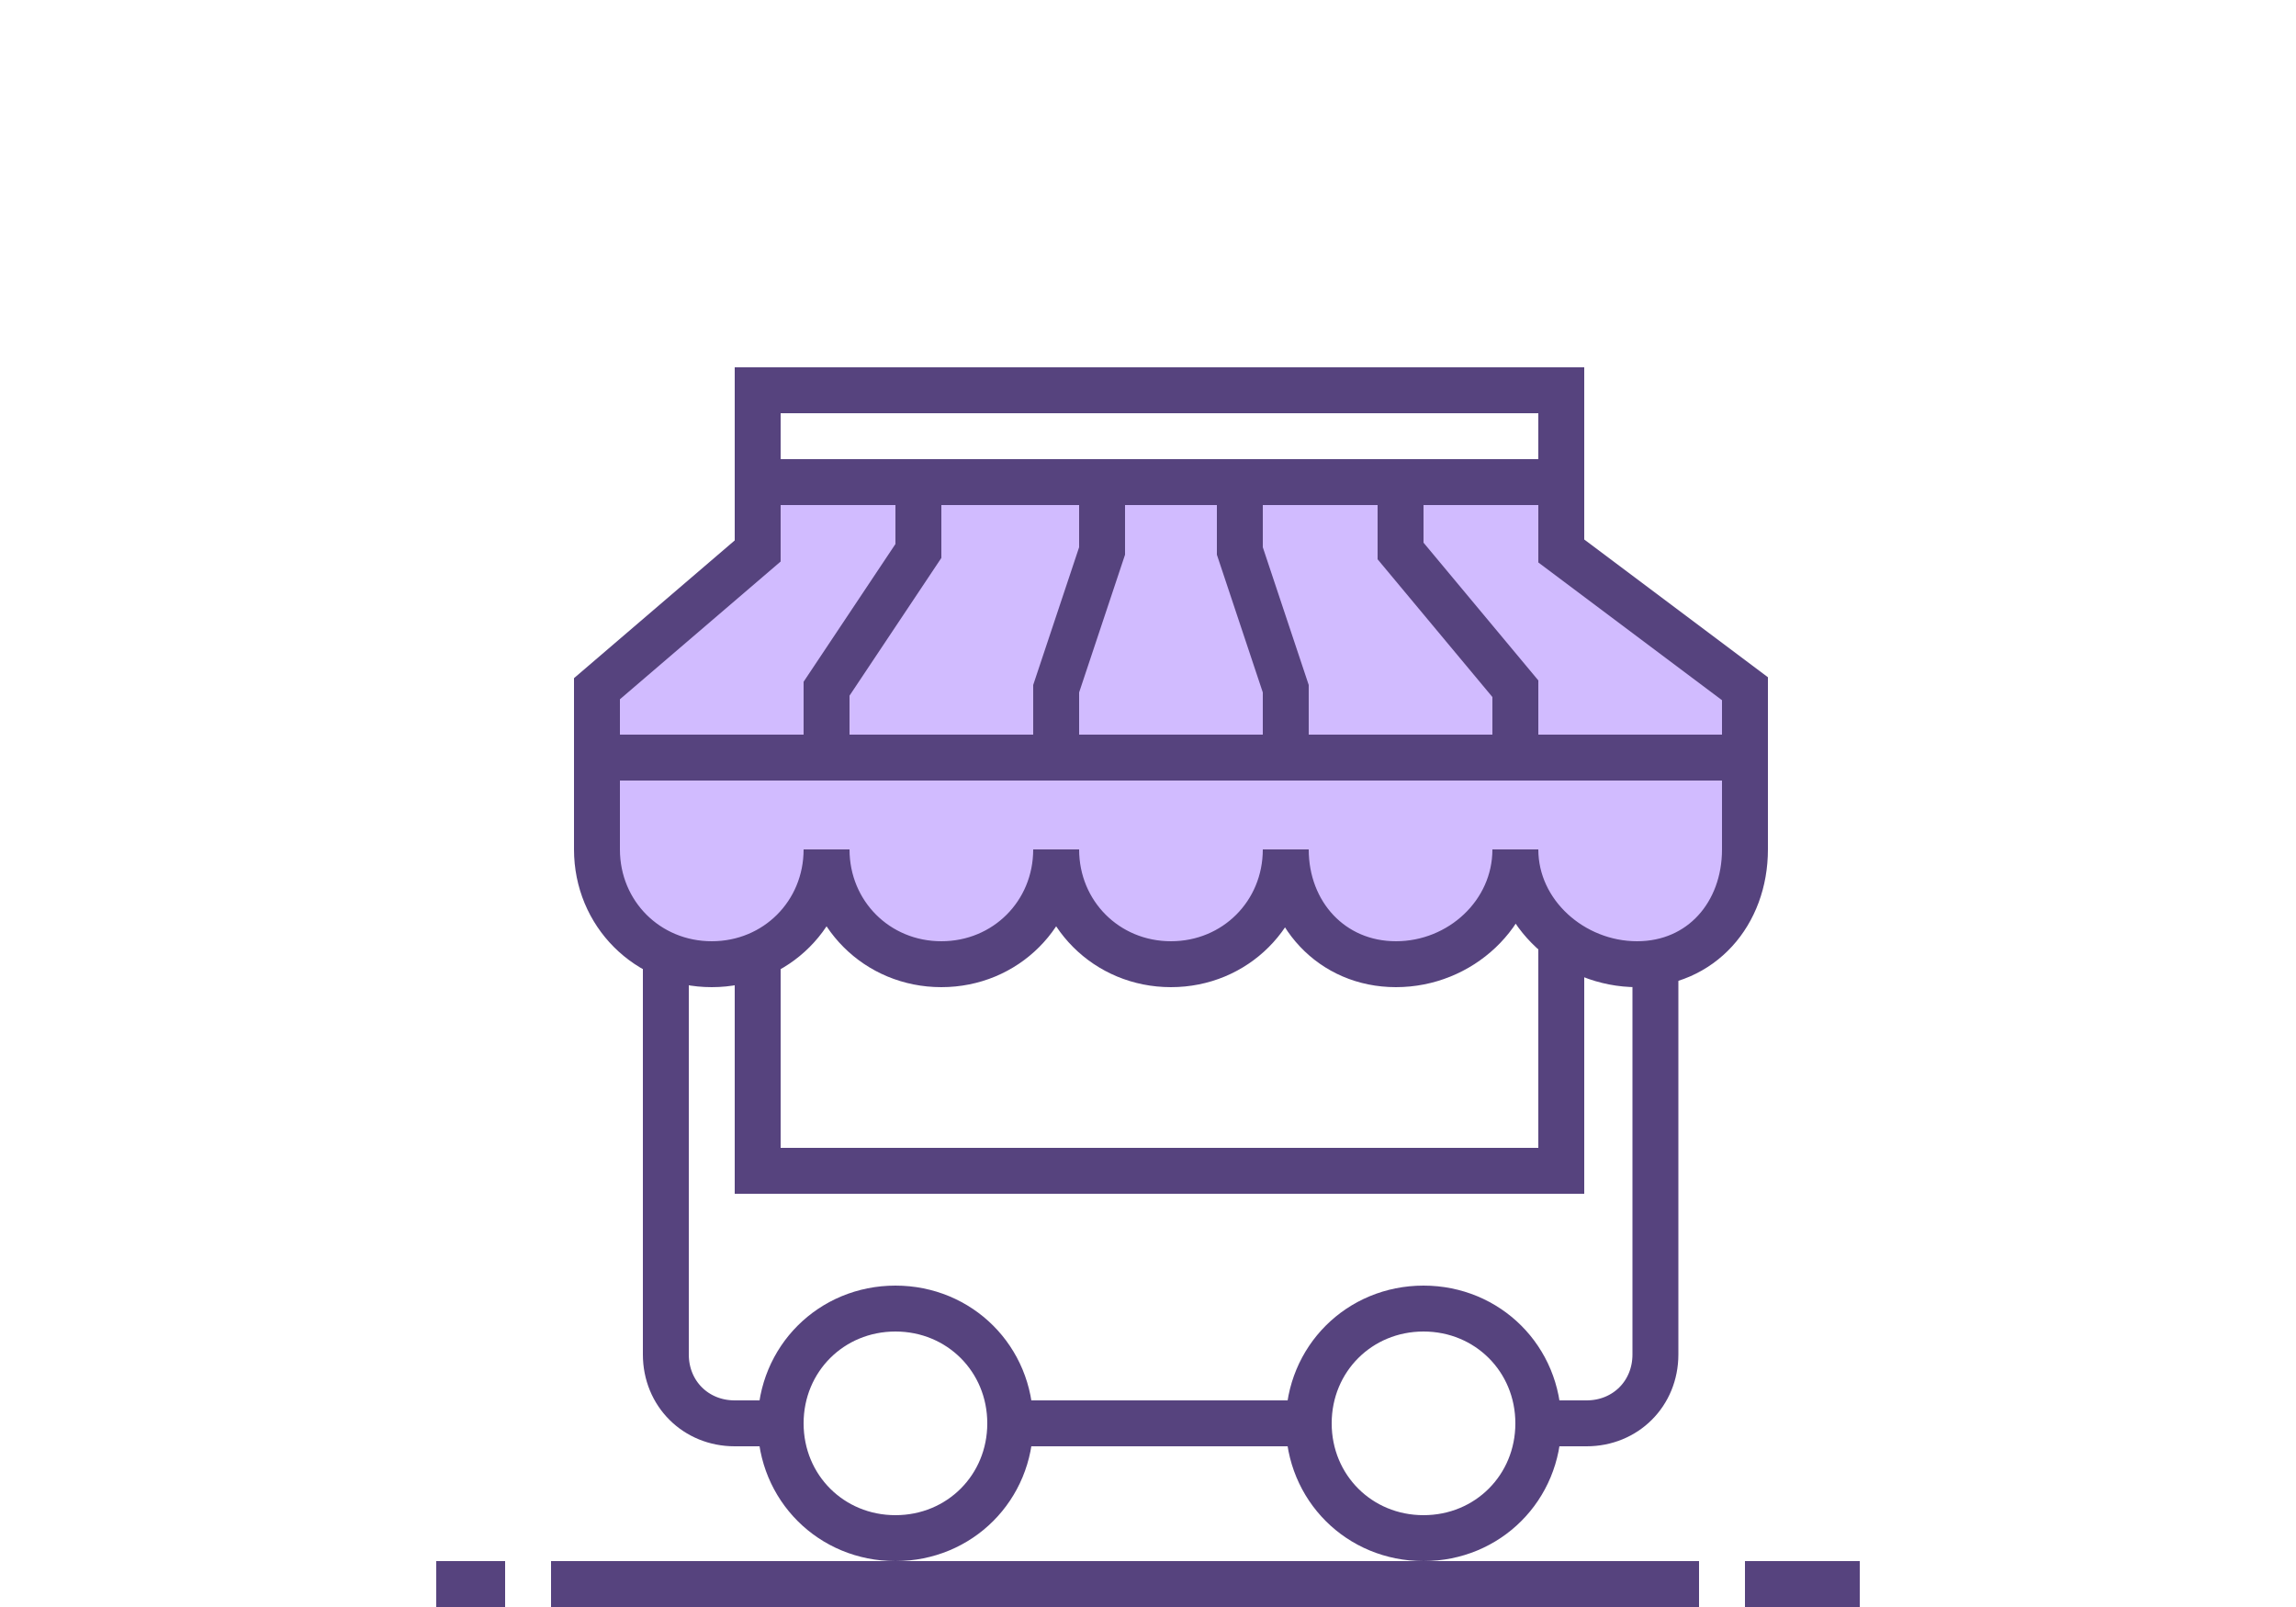 <svg width="100" height="70" viewBox="0 0 100 70" fill="none" xmlns="http://www.w3.org/2000/svg">
    <path fill-rule="evenodd" clip-rule="evenodd"
          d="M96.774 70C98.859 64.472 100 58.477 100 52.215C100 24.482 77.614 2 50 2C22.386 2 0 24.482 0 52.215C0 58.477 1.141 64.472 3.226 70H96.774Z"
          />
    <path d="M34 62H32C30.3 62 29 60.7 29 59V38" stroke="#56437E" stroke-width="2" stroke-miterlimit="10"/>
    <path d="M57 62H44" stroke="#56437E" stroke-width="2" stroke-miterlimit="10"/>
    <path d="M72.1 38V59C72.1 60.7 70.8 62 69.1 62H67" stroke="#56437E" stroke-width="2" stroke-miterlimit="10"/>
    <path d="M68 37H33V51H68V37Z" stroke="#56437E" stroke-width="2" stroke-miterlimit="10"/>
    <path d="M26 37C26 39.8 28.2 42 31 42C33.8 42 36 39.8 36 37C36 39.8 38.2 42 41 42C43.8 42 46 39.8 46 37C46 39.8 48.2 42 51 42C53.8 42 56 39.8 56 37C56 39.8 58 42 60.8 42C63.6 42 66 39.8 66 37C66 39.8 68.5 42 71.3 42C74.1 42 76 39.8 76 37V33H26V37Z"
          fill="#D1BBFF" stroke="#56437E" stroke-width="2" stroke-miterlimit="10"/>
    <path d="M68 21H33V24L26 30V33H76V30L68 24V21Z" fill="#D1BBFF" stroke="#56437E" stroke-width="2"
          stroke-miterlimit="10"/>
    <path d="M68 17H33V21H68V17Z" stroke="#56437E" stroke-width="2" stroke-miterlimit="10"/>
    <path d="M36 33V30L40 24V21" stroke="#56437E" stroke-width="2" stroke-miterlimit="10"/>
    <path d="M66 33V30L61 24V21" stroke="#56437E" stroke-width="2" stroke-miterlimit="10"/>
    <path d="M46 33V30L48 24V21" stroke="#56437E" stroke-width="2" stroke-miterlimit="10"/>
    <path d="M56 33V30L54 24V21" stroke="#56437E" stroke-width="2" stroke-miterlimit="10"/>
    <path d="M76 69H81" stroke="#56437E" stroke-width="2" stroke-miterlimit="10"/>
    <path d="M24 69H74" stroke="#56437E" stroke-width="2" stroke-miterlimit="10"/>
    <path d="M19 69H22" stroke="#56437E" stroke-width="2" stroke-miterlimit="10"/>
    <path d="M67 62C67 64.8 64.8 67 62 67C59.2 67 57 64.8 57 62C57 59.2 59.2 57 62 57C64.8 57 67 59.2 67 62Z"
          stroke="#56437E" stroke-width="2" stroke-miterlimit="10"/>
    <path d="M44 62C44 64.8 41.8 67 39 67C36.2 67 34 64.8 34 62C34 59.2 36.2 57 39 57C41.8 57 44 59.2 44 62Z"
          stroke="#56437E" stroke-width="2" stroke-miterlimit="10"/>
</svg>
